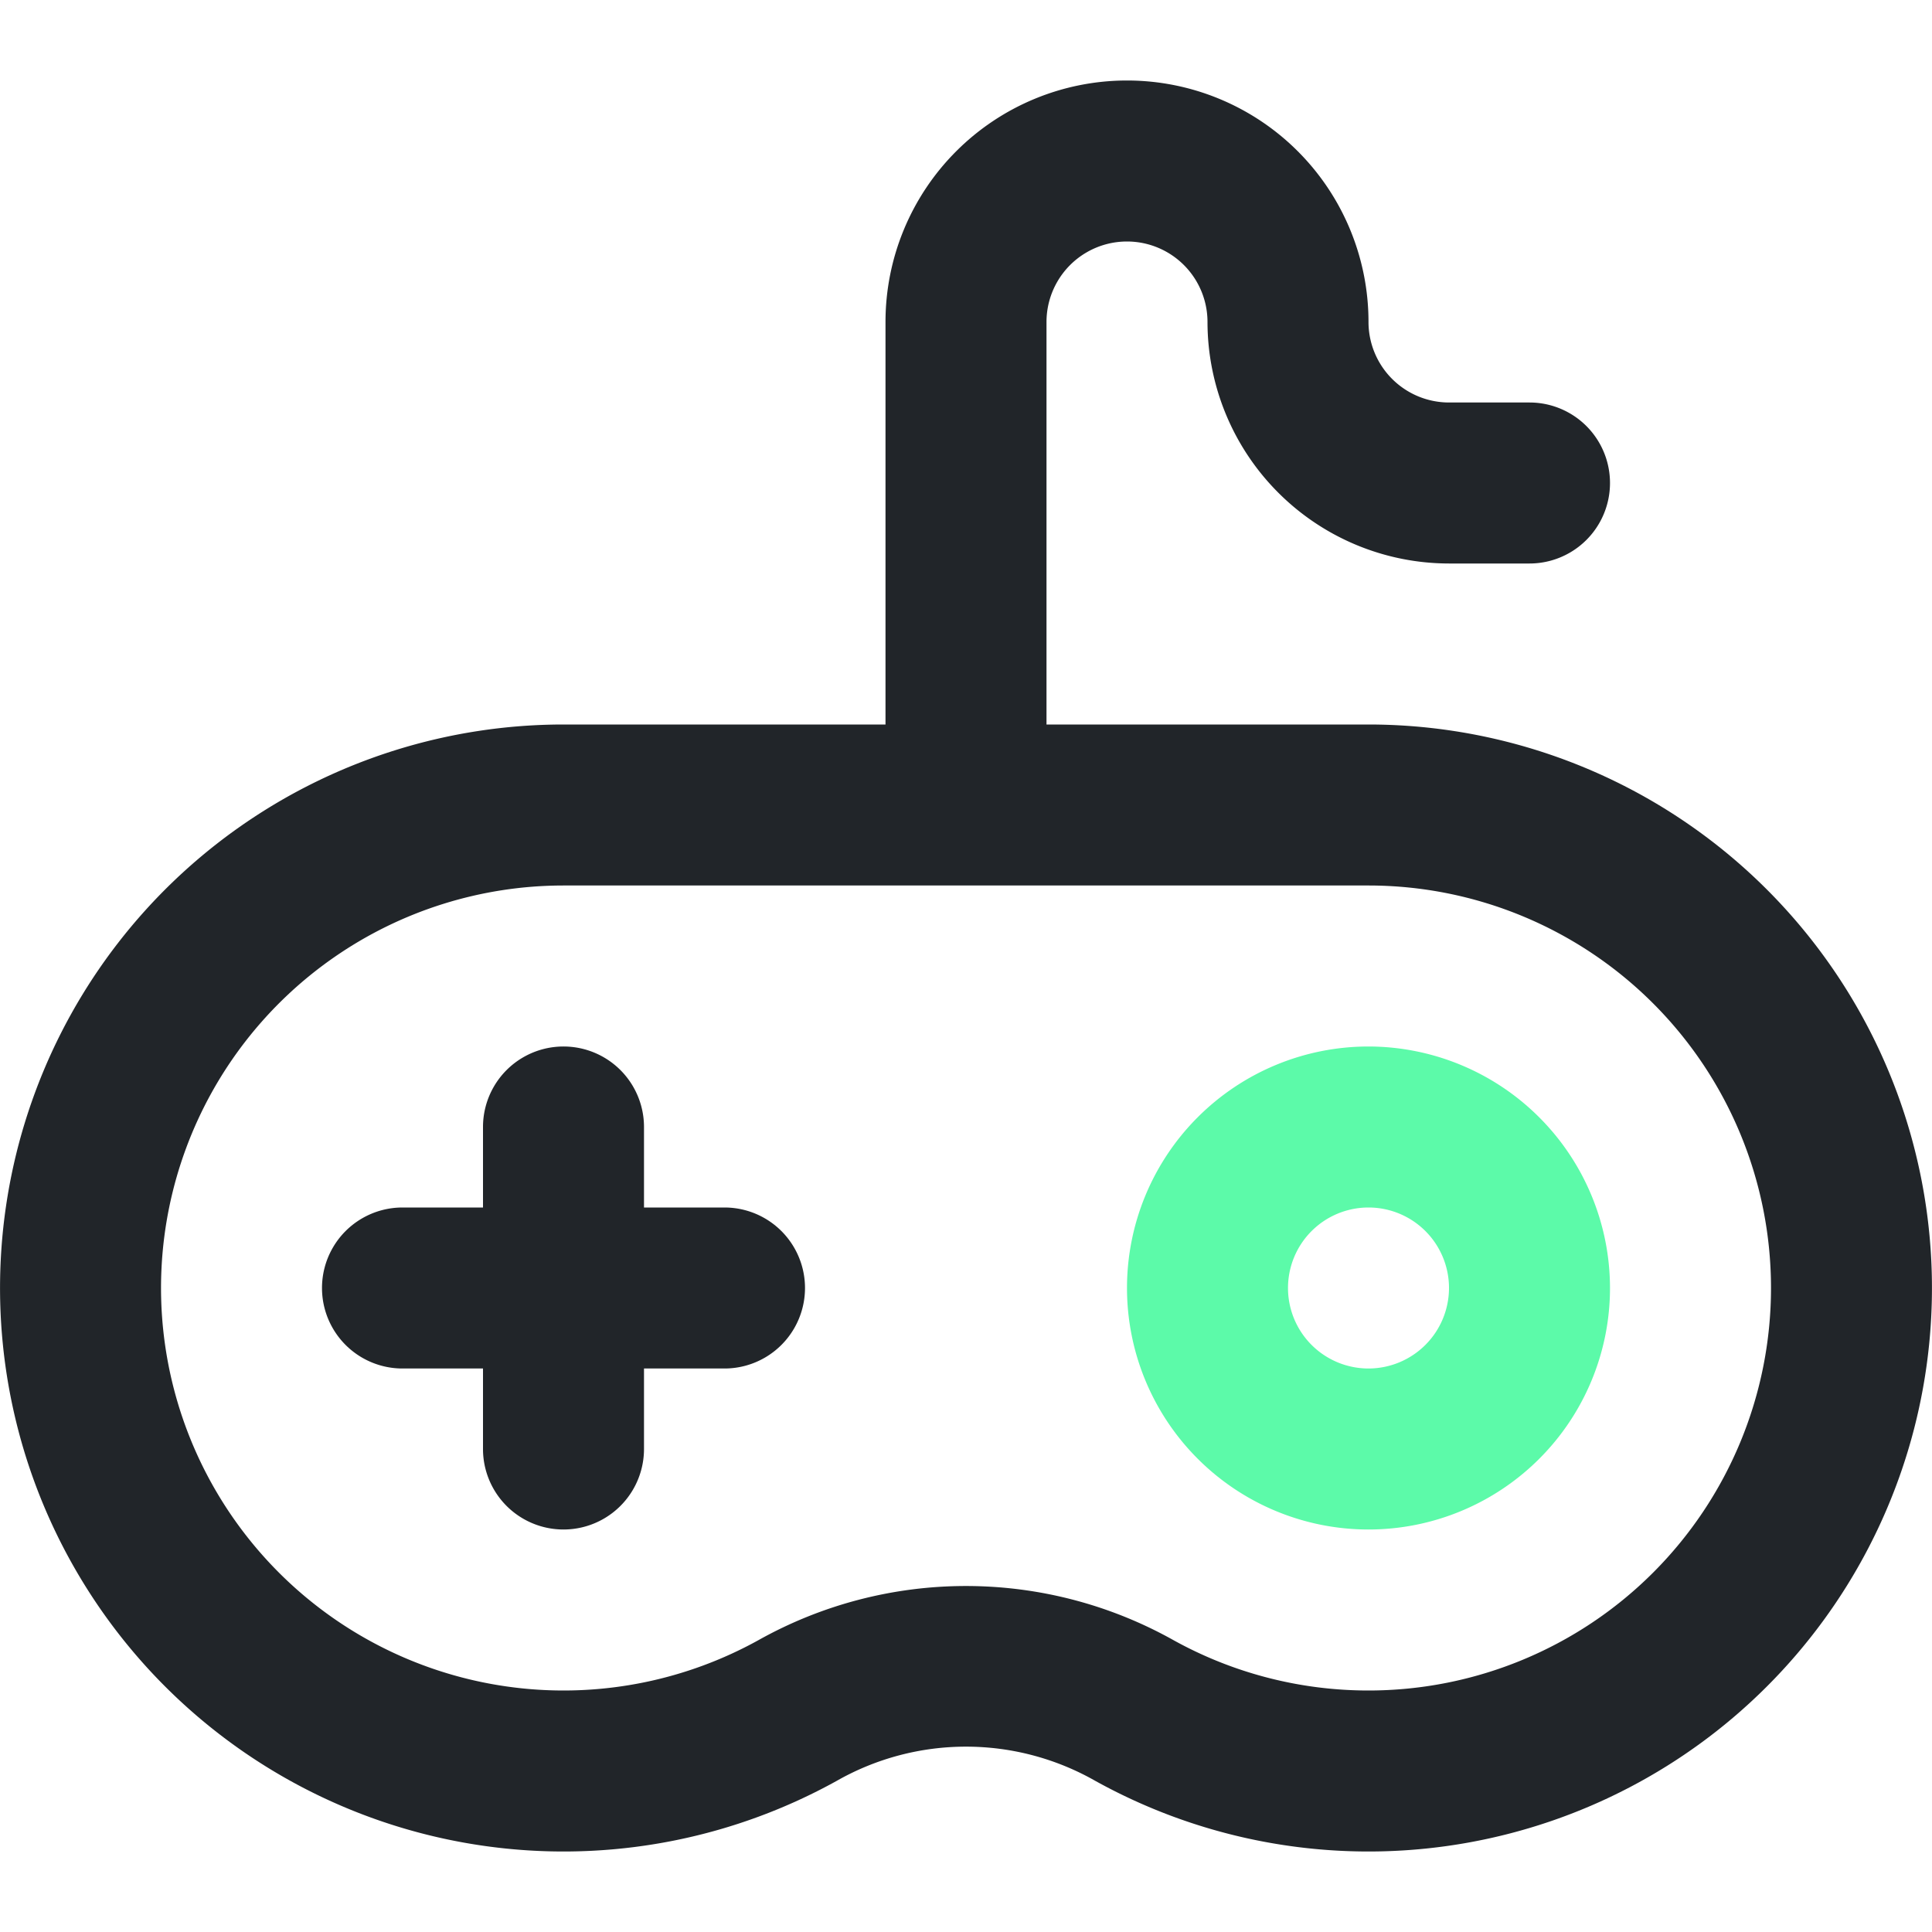 <svg xmlns="http://www.w3.org/2000/svg" viewBox="0 0 24 24" width="256" height="256"><path fill="#212529" d="M17,9H13V4a1,1,0,0,1,2,0,3.003,3.003,0,0,0,3,3h1a1,1,0,0,0,0-2H18a1.001,1.001,0,0,1-1-1,3,3,0,0,0-6,0V9H7a7,7,0,1,0,3.393,13.123,3.247,3.247,0,0,1,3.214,0A7,7,0,1,0,17,9Zm0,12a4.995,4.995,0,0,1-2.422-.625,5.276,5.276,0,0,0-5.157,0A5,5,0,1,1,7,11H17a5,5,0,0,1,0,10Z" class="color212529 svgShape"></path><path fill="#5cfaa9" d="M17,13a3,3,0,1,0,3,3A3.003,3.003,0,0,0,17,13Zm0,4a1,1,0,1,1,1-1A1.001,1.001,0,0,1,17,17Z" class="color5cfaa9 svgShape"></path><path fill="#212529" d="M9,15H8V14a1,1,0,0,0-2,0v1H5a1,1,0,0,0,0,2H6v1a1,1,0,0,0,2,0V17H9a1,1,0,0,0,0-2Z" class="color212529 svgShape"></path></svg>